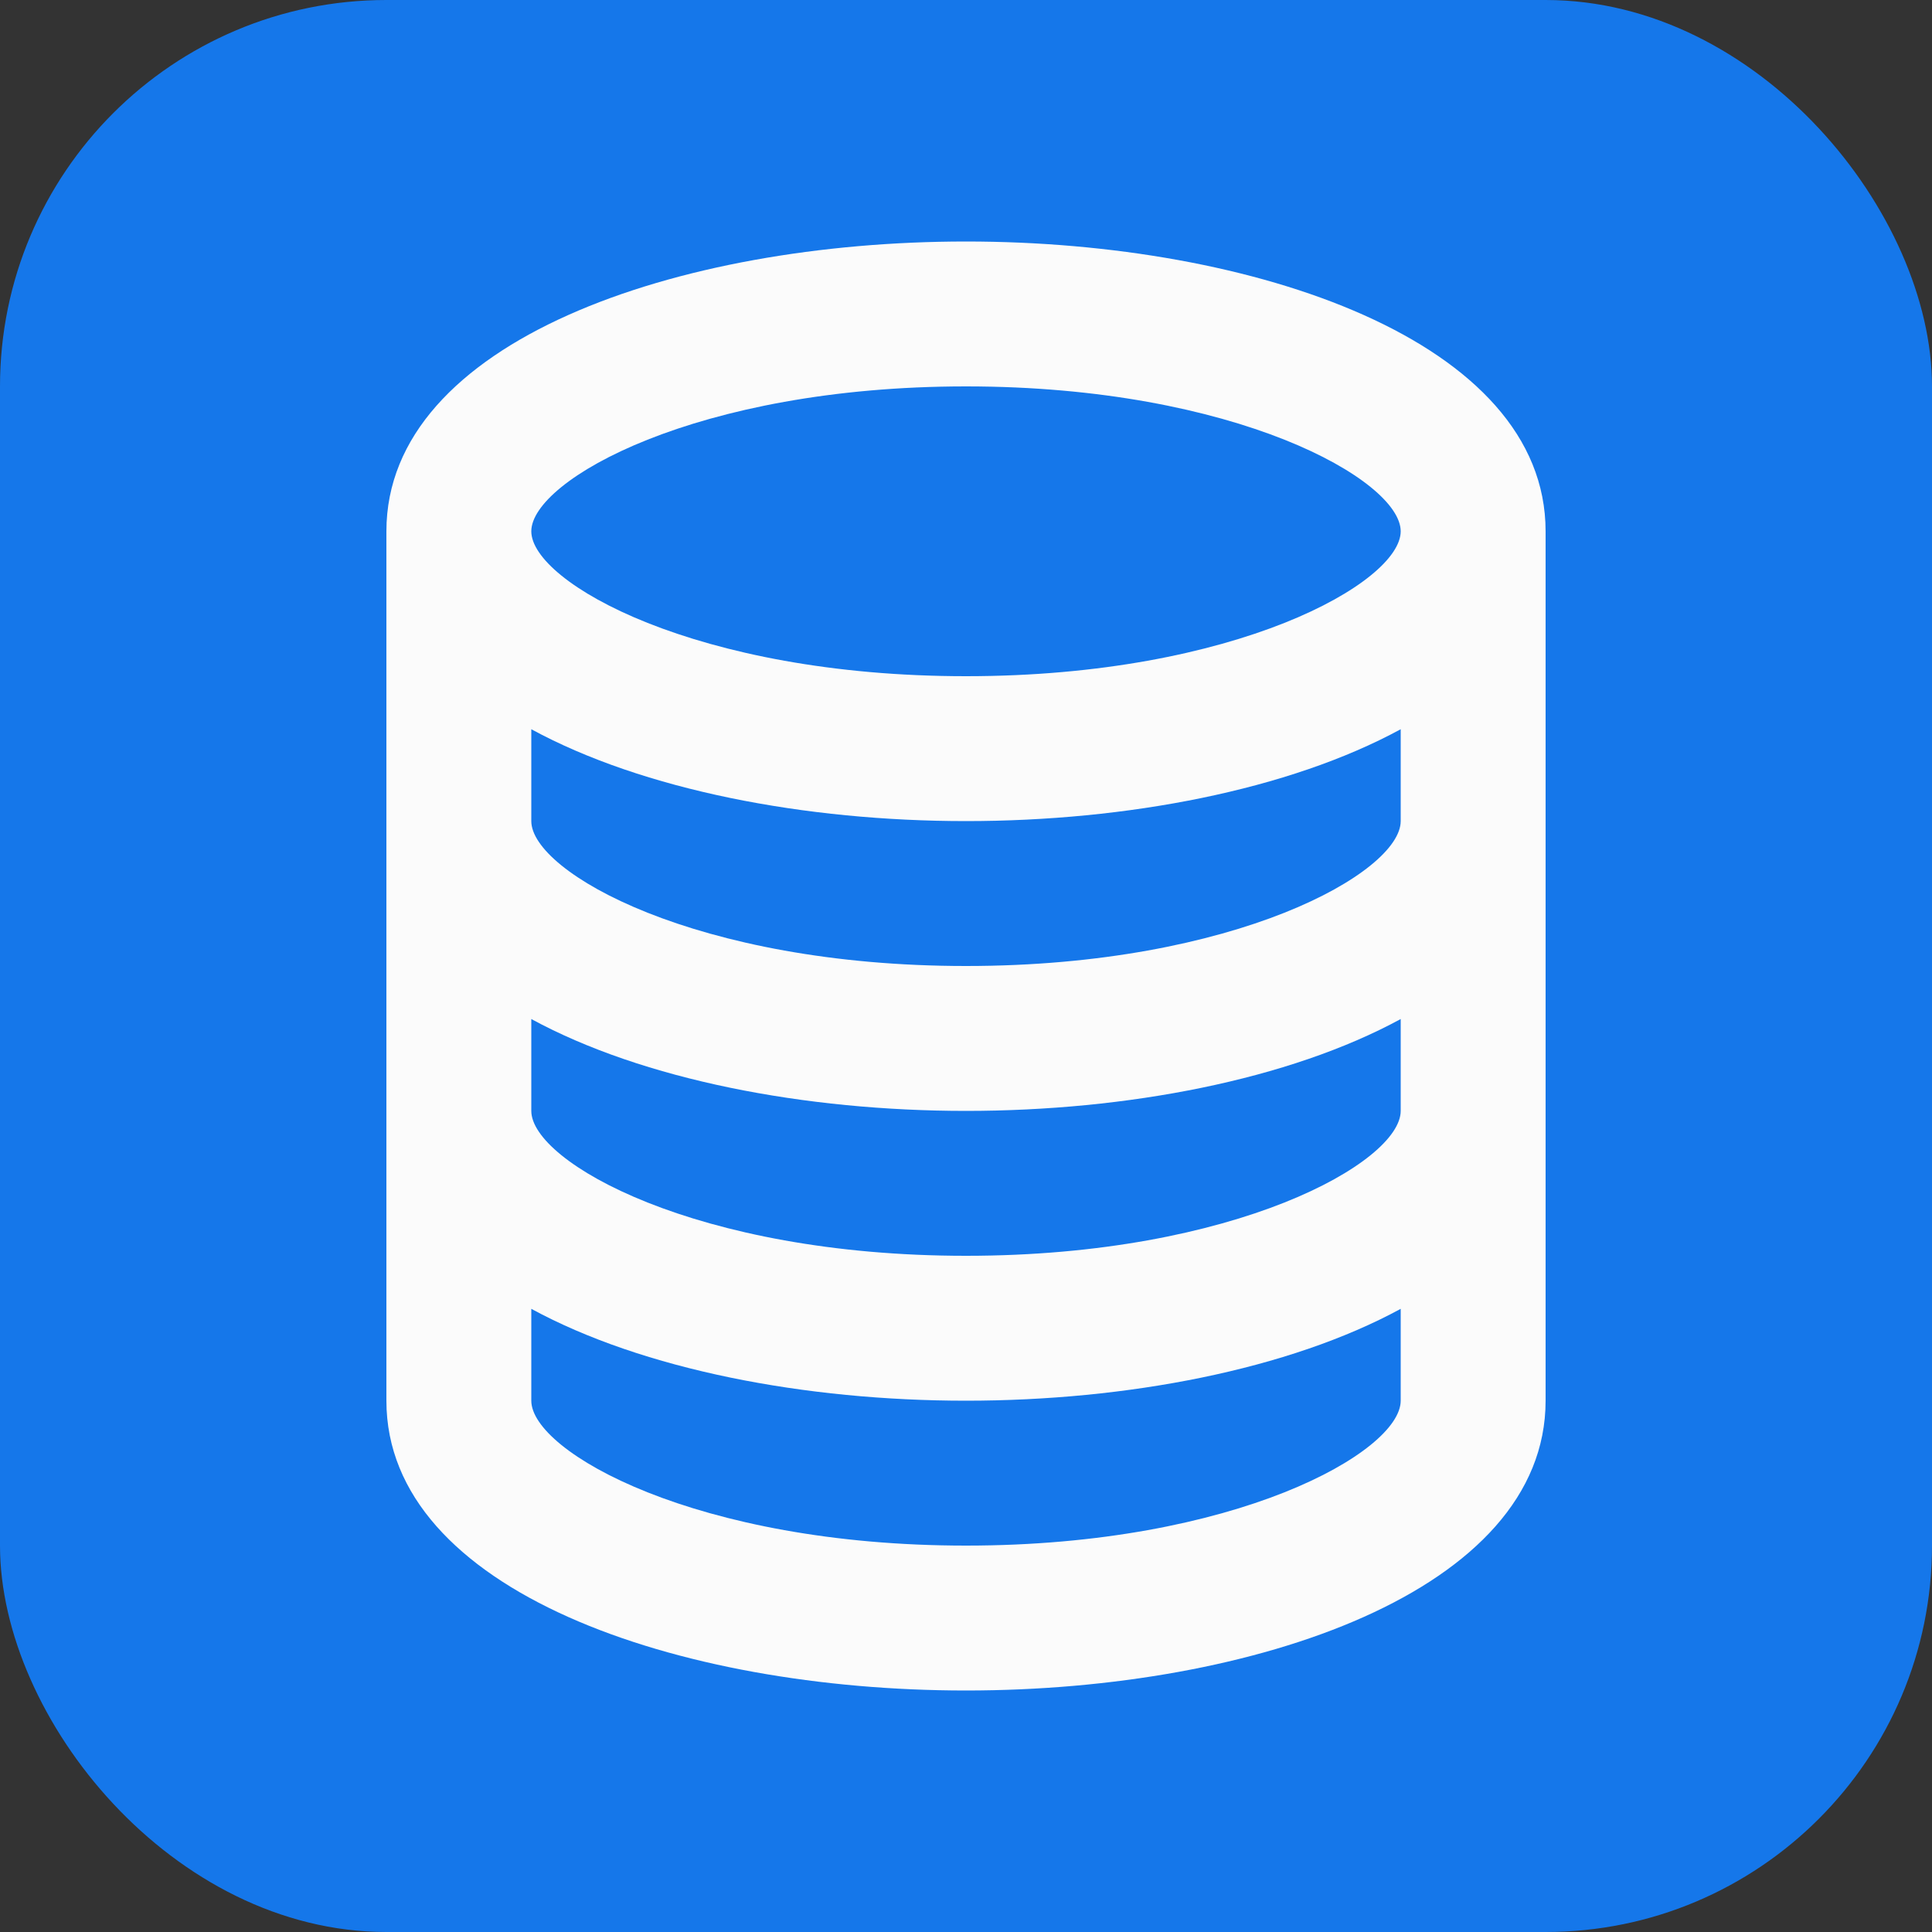 <svg width="40" height="40" viewBox="0 0 40 40" fill="none" xmlns="http://www.w3.org/2000/svg">
<rect x="0" y="0" width="40" height="40" fill="#333333" stroke="none"/>
<rect width="40" height="40" rx="8" fill="#1577EA"/>
<path d="M20 35C25.964 35 32 32.939 32 29V11C32 7.061 25.964 5 20 5C14.036 5 8 7.061 8 11V29C8 32.939 14.036 35 20 35ZM20 32C14.417 32 11 30.058 11 29V27.098C13.312 28.355 16.666 29 20 29C23.334 29 26.689 28.355 29 27.098V29C29 30.058 25.583 32 20 32ZM20 8C25.583 8 29 9.943 29 11C29 12.057 25.583 14 20 14C14.417 14 11 12.057 11 11C11 9.943 14.417 8 20 8ZM11 15.098C13.312 16.355 16.666 17 20 17C23.334 17 26.689 16.355 29 15.098V17C29 18.058 25.583 20 20 20C14.417 20 11 18.058 11 17V15.098ZM11 21.098C13.312 22.355 16.666 23 20 23C23.334 23 26.689 22.355 29 21.098V23C29 24.058 25.583 26 20 26C14.417 26 11 24.058 11 23V21.098Z" fill="#FBFBFB"/>
</svg>
